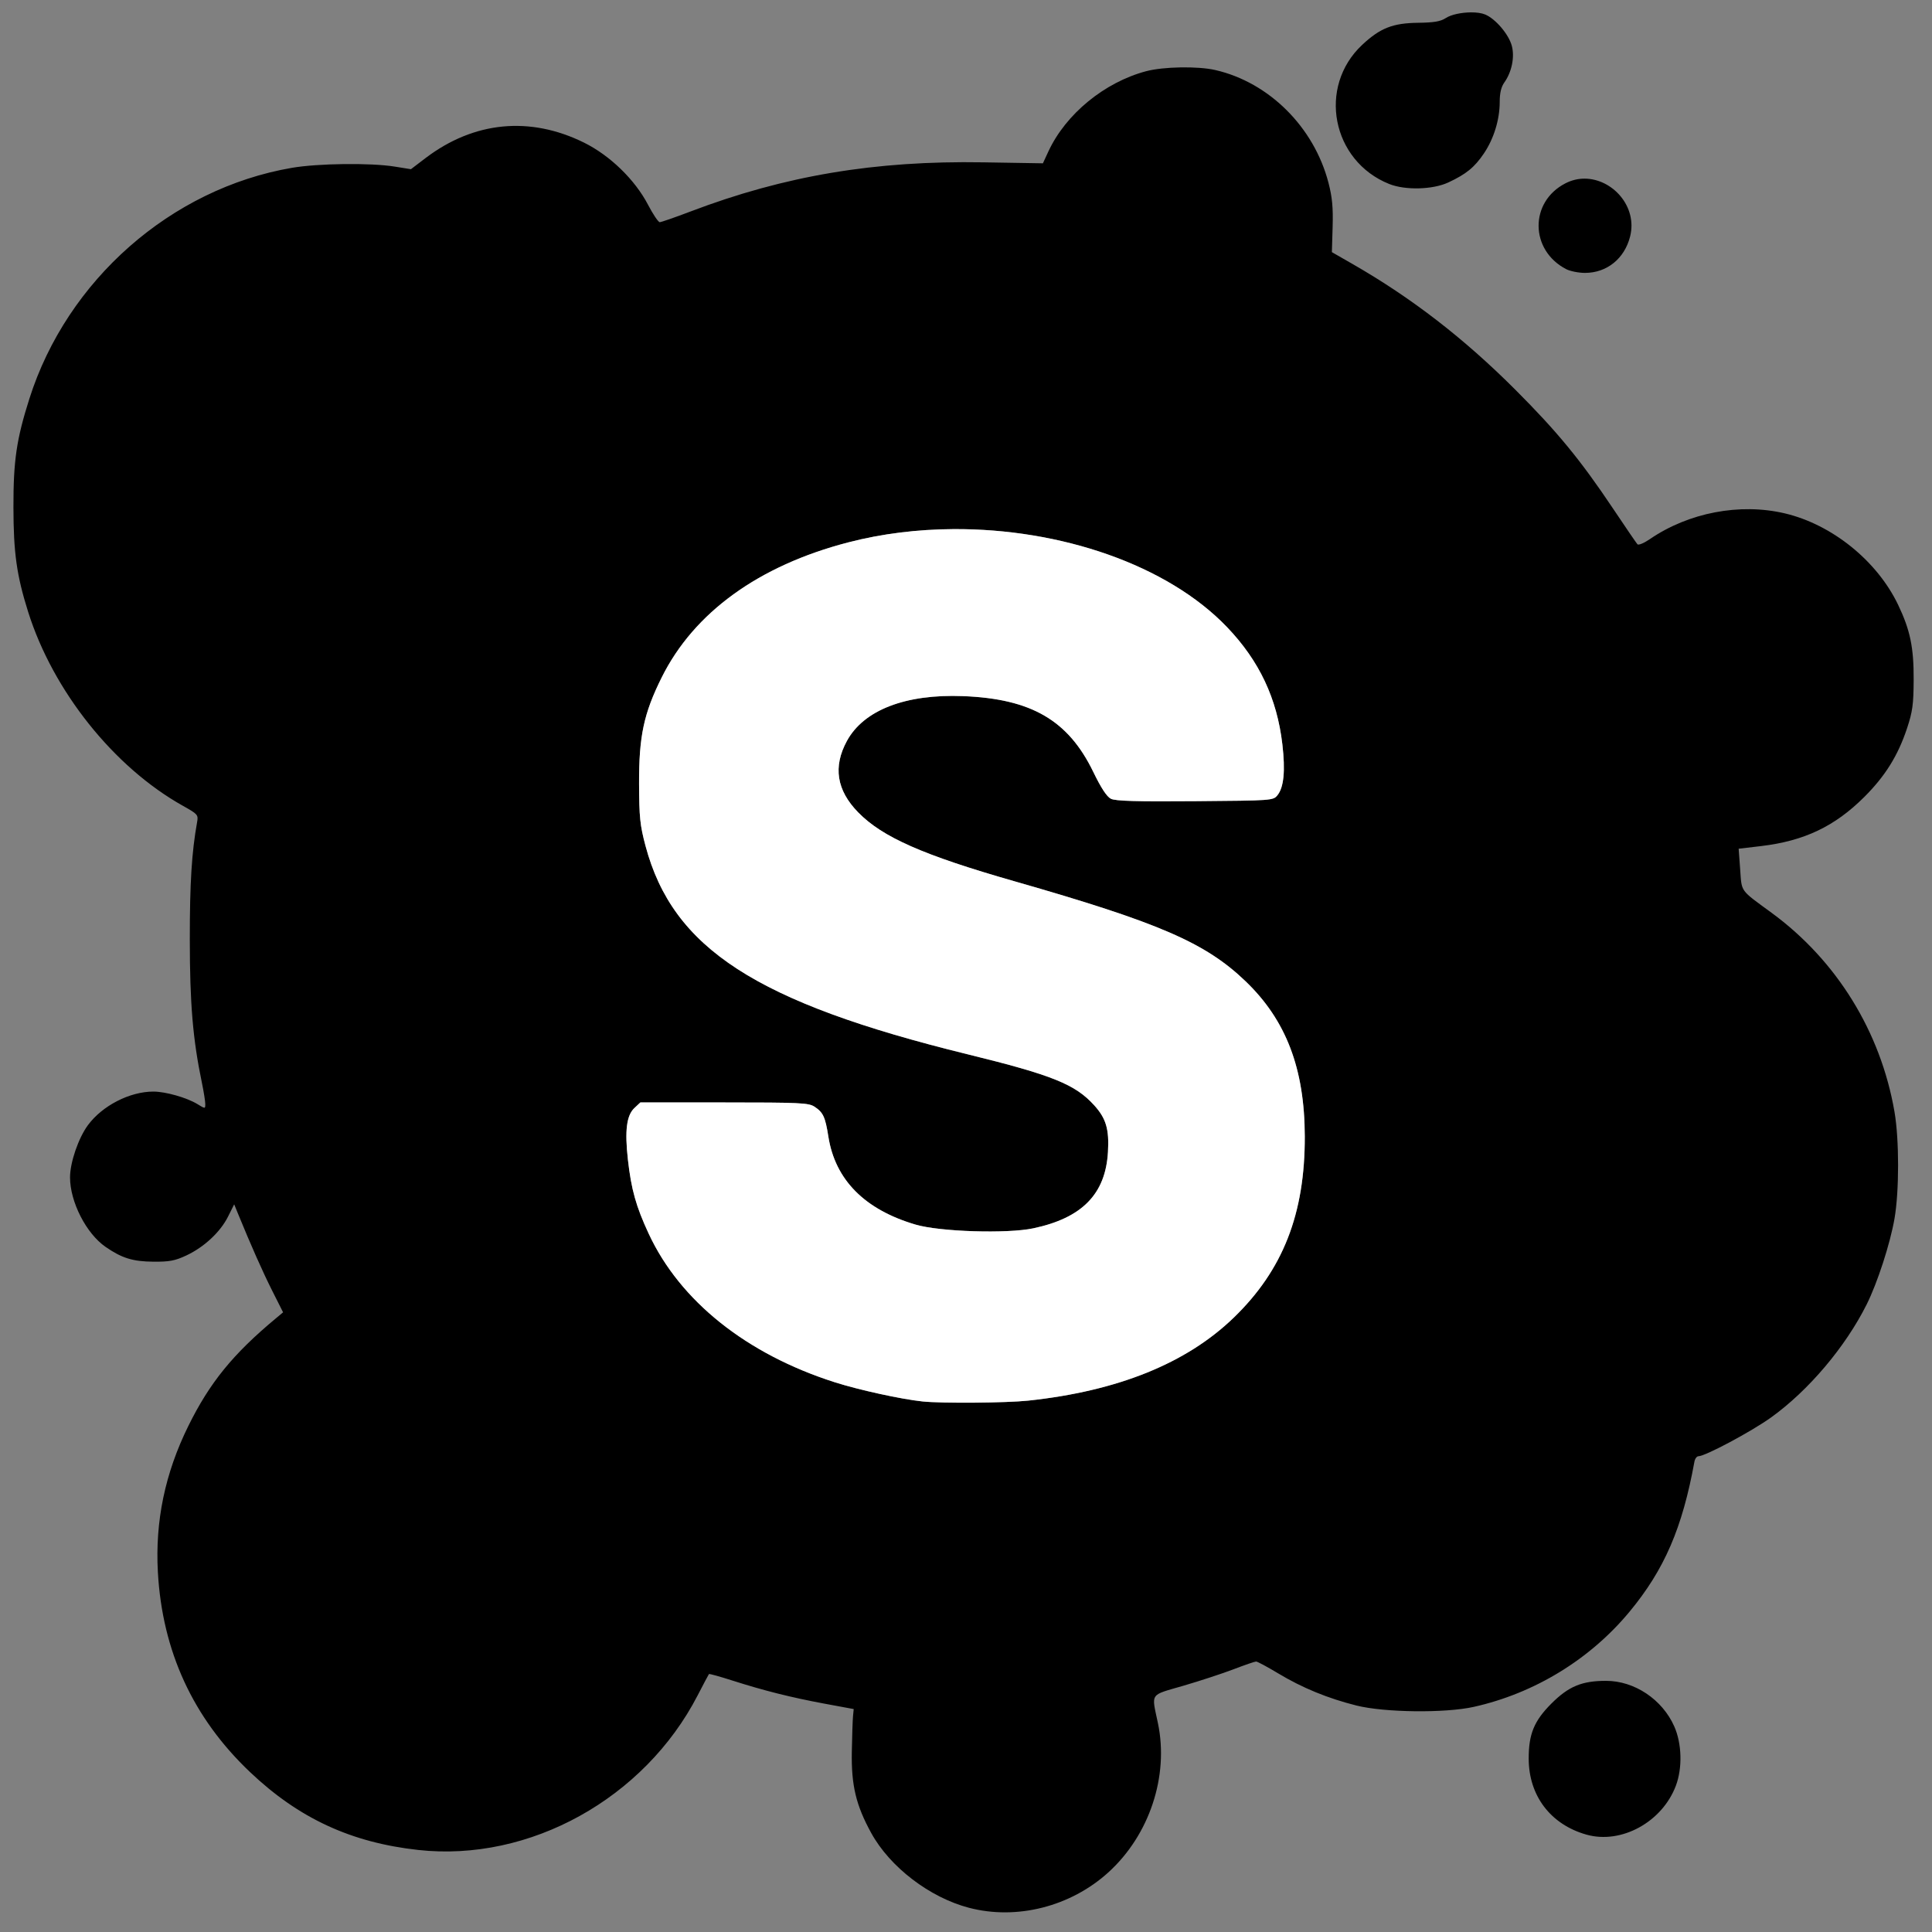 <?xml version="1.0" encoding="UTF-8" standalone="no"?>
<!-- Created with Inkscape (http://www.inkscape.org/) -->

<svg
   xmlns:dc="http://purl.org/dc/elements/1.1/"
   xmlns:cc="http://creativecommons.org/ns#"
   xmlns:rdf="http://www.w3.org/1999/02/22-rdf-syntax-ns#"
   xmlns:svg="http://www.w3.org/2000/svg"
   xmlns="http://www.w3.org/2000/svg"
   xmlns:sodipodi="http://sodipodi.sourceforge.net/DTD/sodipodi-0.dtd"
   xmlns:inkscape="http://www.inkscape.org/namespaces/inkscape"
   width="800"
   height="800"
   id="svg2"
   version="1.1"
   inkscape:version="0.48.5 r10040"
   sodipodi:docname="skyset_black.svg"
   inkscape:export-filename="/Users/Skyset/Documents/solarflystudios.github.io/Assets/Logos/haudio_blank.png"
   inkscape:export-xdpi="90"
   inkscape:export-ydpi="90">
  <rect width="100%" height="100%" fill="#808080" stroke="none"/>
  <defs
     id="defs4" />
  <sodipodi:namedview
     id="base"
     pagecolor="#ffffff"
     bordercolor="#666666"
     borderopacity="1.0"
     inkscape:pageopacity="0.0"
     inkscape:pageshadow="2"
     inkscape:zoom="0.49497475"
     inkscape:cx="497.91966"
     inkscape:cy="383.99403"
     inkscape:document-units="px"
     inkscape:current-layer="layer1"
     showgrid="false"
     showguides="true"
     inkscape:guide-bbox="true"
     inkscape:window-width="1280"
     inkscape:window-height="708"
     inkscape:window-x="0"
     inkscape:window-y="0"
     inkscape:window-maximized="1" />
  <g
     inkscape:label="Layer 1"
     inkscape:groupmode="layer"
     id="layer1"
     transform="translate(0,-252.362)">
    <path
       style="fill:#000000;fill-opacity:1"
       d="M 609.031 5.125 C 605.175 5.162 600.904 6.016 598.688 7.469 C 596.53 8.883 593.82 9.358 587.188 9.438 C 576.709 9.563 571.473 11.631 564.062 18.562 C 545.489 35.936 551.441 66.657 575.25 76.188 C 581.872 78.838 593.269 78.551 599.688 75.562 C 607.103 72.11 610.546 69.315 614.438 63.562 C 618.558 57.472 621 49.541 621 42.219 C 621 38.506 621.606 35.983 622.906 34.156 C 626.002 29.808 627.261 23.622 626 18.938 C 624.719 14.181 619.227 7.764 614.969 6 C 613.482 5.384 611.345 5.103 609.031 5.125 z M 488.844 27.906 C 483.482 28 478.127 28.541 474.531 29.5 C 457.343 34.083 441.349 47.201 434.156 62.625 L 431.844 67.625 L 407.156 67.219 C 362.277 66.462 324.938 72.738 285.875 87.594 C 279.489 90.022 273.784 92 273.188 92 C 272.591 92 270.394 88.737 268.312 84.75 C 262.909 74.397 252.55 64.339 241.781 59.031 C 219.419 48.009 196.295 50.252 176.312 65.375 L 170.156 70.062 L 163.344 68.969 C 153.368 67.375 131.647 67.643 120.844 69.5 C 70.861 78.09 27.793 115.96 12.188 165.031 C 6.837 181.855 5.536 190.677 5.562 210 C 5.589 228.86 6.89 238.251 11.656 253.375 C 21.988 286.162 47.154 317.682 75.719 333.656 C 81.877 337.1 82.158 337.405 81.625 340.375 C 79.375 352.9 78.582 365.613 78.594 389 C 78.607 415.61 79.844 430.29 83.594 448.312 C 84.374 452.061 85 456.047 85 457.156 C 85 459.172 84.999 459.173 81.75 457.188 C 77.367 454.509 68.56 452 63.5 452 C 53.729 452 42.372 457.826 36.406 465.906 C 32.471 471.236 29 481.363 29 487.531 C 29 497.665 35.705 510.778 43.719 516.312 C 50.475 520.979 54.981 522.366 63.5 522.438 C 70.162 522.494 72.461 522.059 77.188 519.844 C 84.552 516.391 91.264 510.118 94.438 503.75 L 96.969 498.688 L 98.562 502.594 C 103.949 515.75 108.721 526.509 112.688 534.406 L 117.219 543.406 L 114.375 545.781 C 96.471 560.664 86.856 572.48 77.969 590.5 C 68.336 610.031 64.193 629.897 65.375 651 C 67.212 683.784 79.932 711.373 103.5 733.75 C 123.696 752.924 145.366 762.97 173.188 766.031 C 219.264 771.101 266.838 744.754 288.906 701.969 C 291.307 697.314 293.416 693.367 293.562 693.188 C 293.709 693.008 298.019 694.198 303.156 695.844 C 316.204 700.022 327.517 702.865 341.5 705.469 L 353.5 707.688 L 353.219 710.594 C 353.058 712.19 352.833 718.9 352.719 725.5 C 352.48 739.294 354.465 747.568 360.75 759 C 368.521 773.135 384.953 785.707 401.219 789.969 C 420.98 795.146 443.252 789.513 458.875 775.375 C 475.951 759.922 484.084 735.451 479.469 713.5 C 476.787 700.743 475.833 702.161 490 698.031 C 496.875 696.027 506.259 692.945 510.844 691.188 C 515.428 689.43 519.595 688 520.125 688 C 520.655 688 524.802 690.224 529.312 692.938 C 539.219 698.896 549.799 703.248 561.656 706.219 C 573.315 709.139 598.382 709.428 610.25 706.781 C 635.421 701.169 658.443 687.083 674.781 667.344 C 689.183 649.943 696.618 632.749 701.625 605.25 C 701.85 604.013 702.604 603.008 703.281 603 C 706.138 602.967 725.181 592.798 733.312 586.969 C 748.858 575.824 764.152 557.73 772.938 540.156 C 777.385 531.259 782.647 515.095 784.469 504.625 C 786.454 493.218 786.447 471.84 784.469 460.375 C 778.742 427.192 760.513 397.693 733.531 377.938 C 720.32 368.264 721.265 369.567 720.562 359.969 L 719.938 351.438 L 729.219 350.344 C 747.08 348.22 759.741 342.198 771.969 330 C 780.657 321.333 785.94 312.825 789.688 301.5 C 791.938 294.701 792.357 291.698 792.406 281.5 C 792.471 268.139 790.979 260.933 786 250.5 C 777.288 232.245 758.6 217.166 739 212.562 C 720.418 208.198 699.185 212.261 683.156 223.25 C 680.769 224.887 678.468 225.848 678.031 225.375 C 677.594 224.902 672.981 218.142 667.781 210.375 C 654.424 190.424 644.793 178.715 627.531 161.438 C 606.197 140.084 584.435 123.294 560 109.281 L 551.5 104.406 L 551.812 93.938 C 552.044 85.915 551.651 81.676 550.094 75.688 C 544.097 52.628 525.482 34.099 503.219 29 C 499.586 28.168 494.205 27.812 488.844 27.906 z M 656.156 73.969 C 653.507 73.96 650.817 74.574 648.219 75.906 C 633.274 83.571 633.428 103.599 648.5 111.438 C 650.15 112.296 653.647 112.997 656.281 113 C 665.361 113.012 672.689 107.102 675 97.906 C 678.129 85.455 667.636 74.007 656.156 73.969 z M 394.781 219.094 C 439.074 218.834 483.403 233.841 508.156 259.75 C 521.469 273.684 528.787 289.223 531 308.219 C 532.276 319.17 531.612 326.015 528.969 329.281 C 527.194 331.474 526.87 331.496 494.844 331.75 C 470.443 331.944 461.886 331.698 460 330.75 C 458.311 329.901 455.942 326.313 452.719 319.656 C 442.364 298.274 427.09 289.358 398.812 288.25 C 374.974 287.316 357.662 293.998 350.688 306.812 C 344.873 317.495 346.408 327.227 355.344 336.375 C 365.384 346.653 382.13 354.056 420.031 364.906 C 480.005 382.076 499.106 390.331 515.781 406.344 C 532.557 422.453 540.198 442.478 540.281 470.5 C 540.377 502.602 531.238 525.923 510.844 545.625 C 491.259 564.545 462.837 576.015 425.781 579.969 C 416.721 580.935 389.902 581.145 382 580.312 C 373.076 579.373 355.487 575.511 345.5 572.312 C 309.021 560.628 281.577 538.708 268.625 510.875 C 263.376 499.595 261.391 492.544 260 480.156 C 258.656 468.18 259.447 461.857 262.688 458.812 L 265.156 456.5 L 299.875 456.5 C 331.251 456.5 334.836 456.668 337.25 458.25 C 340.838 460.601 341.731 462.482 343 470.594 C 345.804 488.528 358.038 500.896 379.156 507.094 C 389.209 510.044 416.988 510.921 427.844 508.625 C 448.081 504.346 457.774 494.435 458.781 477.031 C 459.326 467.618 458.019 463.136 453.125 457.719 C 445.233 448.983 435.837 445.189 400.562 436.531 C 313.099 415.065 278.602 392.733 267.281 350.219 C 265.026 341.751 264.673 338.433 264.625 324.5 C 264.557 304.867 266.566 295.437 274 280.5 C 287.385 253.605 314.167 234.221 351.219 224.594 C 365.249 220.948 380.017 219.18 394.781 219.094 z M 665.031 696 C 655.045 696 649.547 698.265 642.406 705.406 C 635.239 712.574 633 718.019 633 728.156 C 633 743.567 642.056 755.496 656.938 759.688 C 671.346 763.746 688.263 754.474 693.938 739.438 C 696.696 732.128 696.437 721.993 693.281 714.875 C 688.324 703.693 676.81 696 665.031 696 z "
       transform="translate(0,252.362)"
       id="path5725" />
    <path
       style="fill:#ffffff;fill-opacity:1;stroke:none"
       d="M 394.781 219.094 C 380.017 219.18 365.249 220.948 351.219 224.594 C 314.167 234.221 287.385 253.605 274 280.5 C 266.566 295.437 264.557 304.867 264.625 324.5 C 264.673 338.433 265.026 341.751 267.281 350.219 C 278.602 392.733 313.099 415.065 400.562 436.531 C 435.837 445.189 445.233 448.983 453.125 457.719 C 458.019 463.136 459.326 467.618 458.781 477.031 C 457.774 494.435 448.081 504.346 427.844 508.625 C 416.988 510.921 389.209 510.044 379.156 507.094 C 358.038 500.896 345.804 488.528 343 470.594 C 341.731 462.482 340.838 460.601 337.25 458.25 C 334.836 456.668 331.251 456.5 299.875 456.5 L 265.156 456.5 L 262.688 458.812 C 259.447 461.857 258.656 468.18 260 480.156 C 261.391 492.544 263.376 499.595 268.625 510.875 C 281.577 538.708 309.021 560.628 345.5 572.312 C 355.487 575.511 373.076 579.373 382 580.312 C 389.902 581.145 416.721 580.935 425.781 579.969 C 462.837 576.015 491.259 564.545 510.844 545.625 C 531.238 525.923 540.377 502.602 540.281 470.5 C 540.198 442.478 532.557 422.453 515.781 406.344 C 499.106 390.331 480.005 382.076 420.031 364.906 C 382.13 354.056 365.384 346.653 355.344 336.375 C 346.408 327.227 344.873 317.495 350.688 306.812 C 357.662 293.998 374.974 287.316 398.812 288.25 C 427.09 289.358 442.364 298.274 452.719 319.656 C 455.942 326.313 458.311 329.901 460 330.75 C 461.886 331.698 470.443 331.944 494.844 331.75 C 526.87 331.496 527.194 331.474 528.969 329.281 C 531.612 326.015 532.276 319.17 531 308.219 C 528.787 289.223 521.469 273.684 508.156 259.75 C 483.403 233.841 439.074 218.834 394.781 219.094 z "
       transform="translate(0,252.362)"
       id="rect5735" />
  </g>
</svg>
